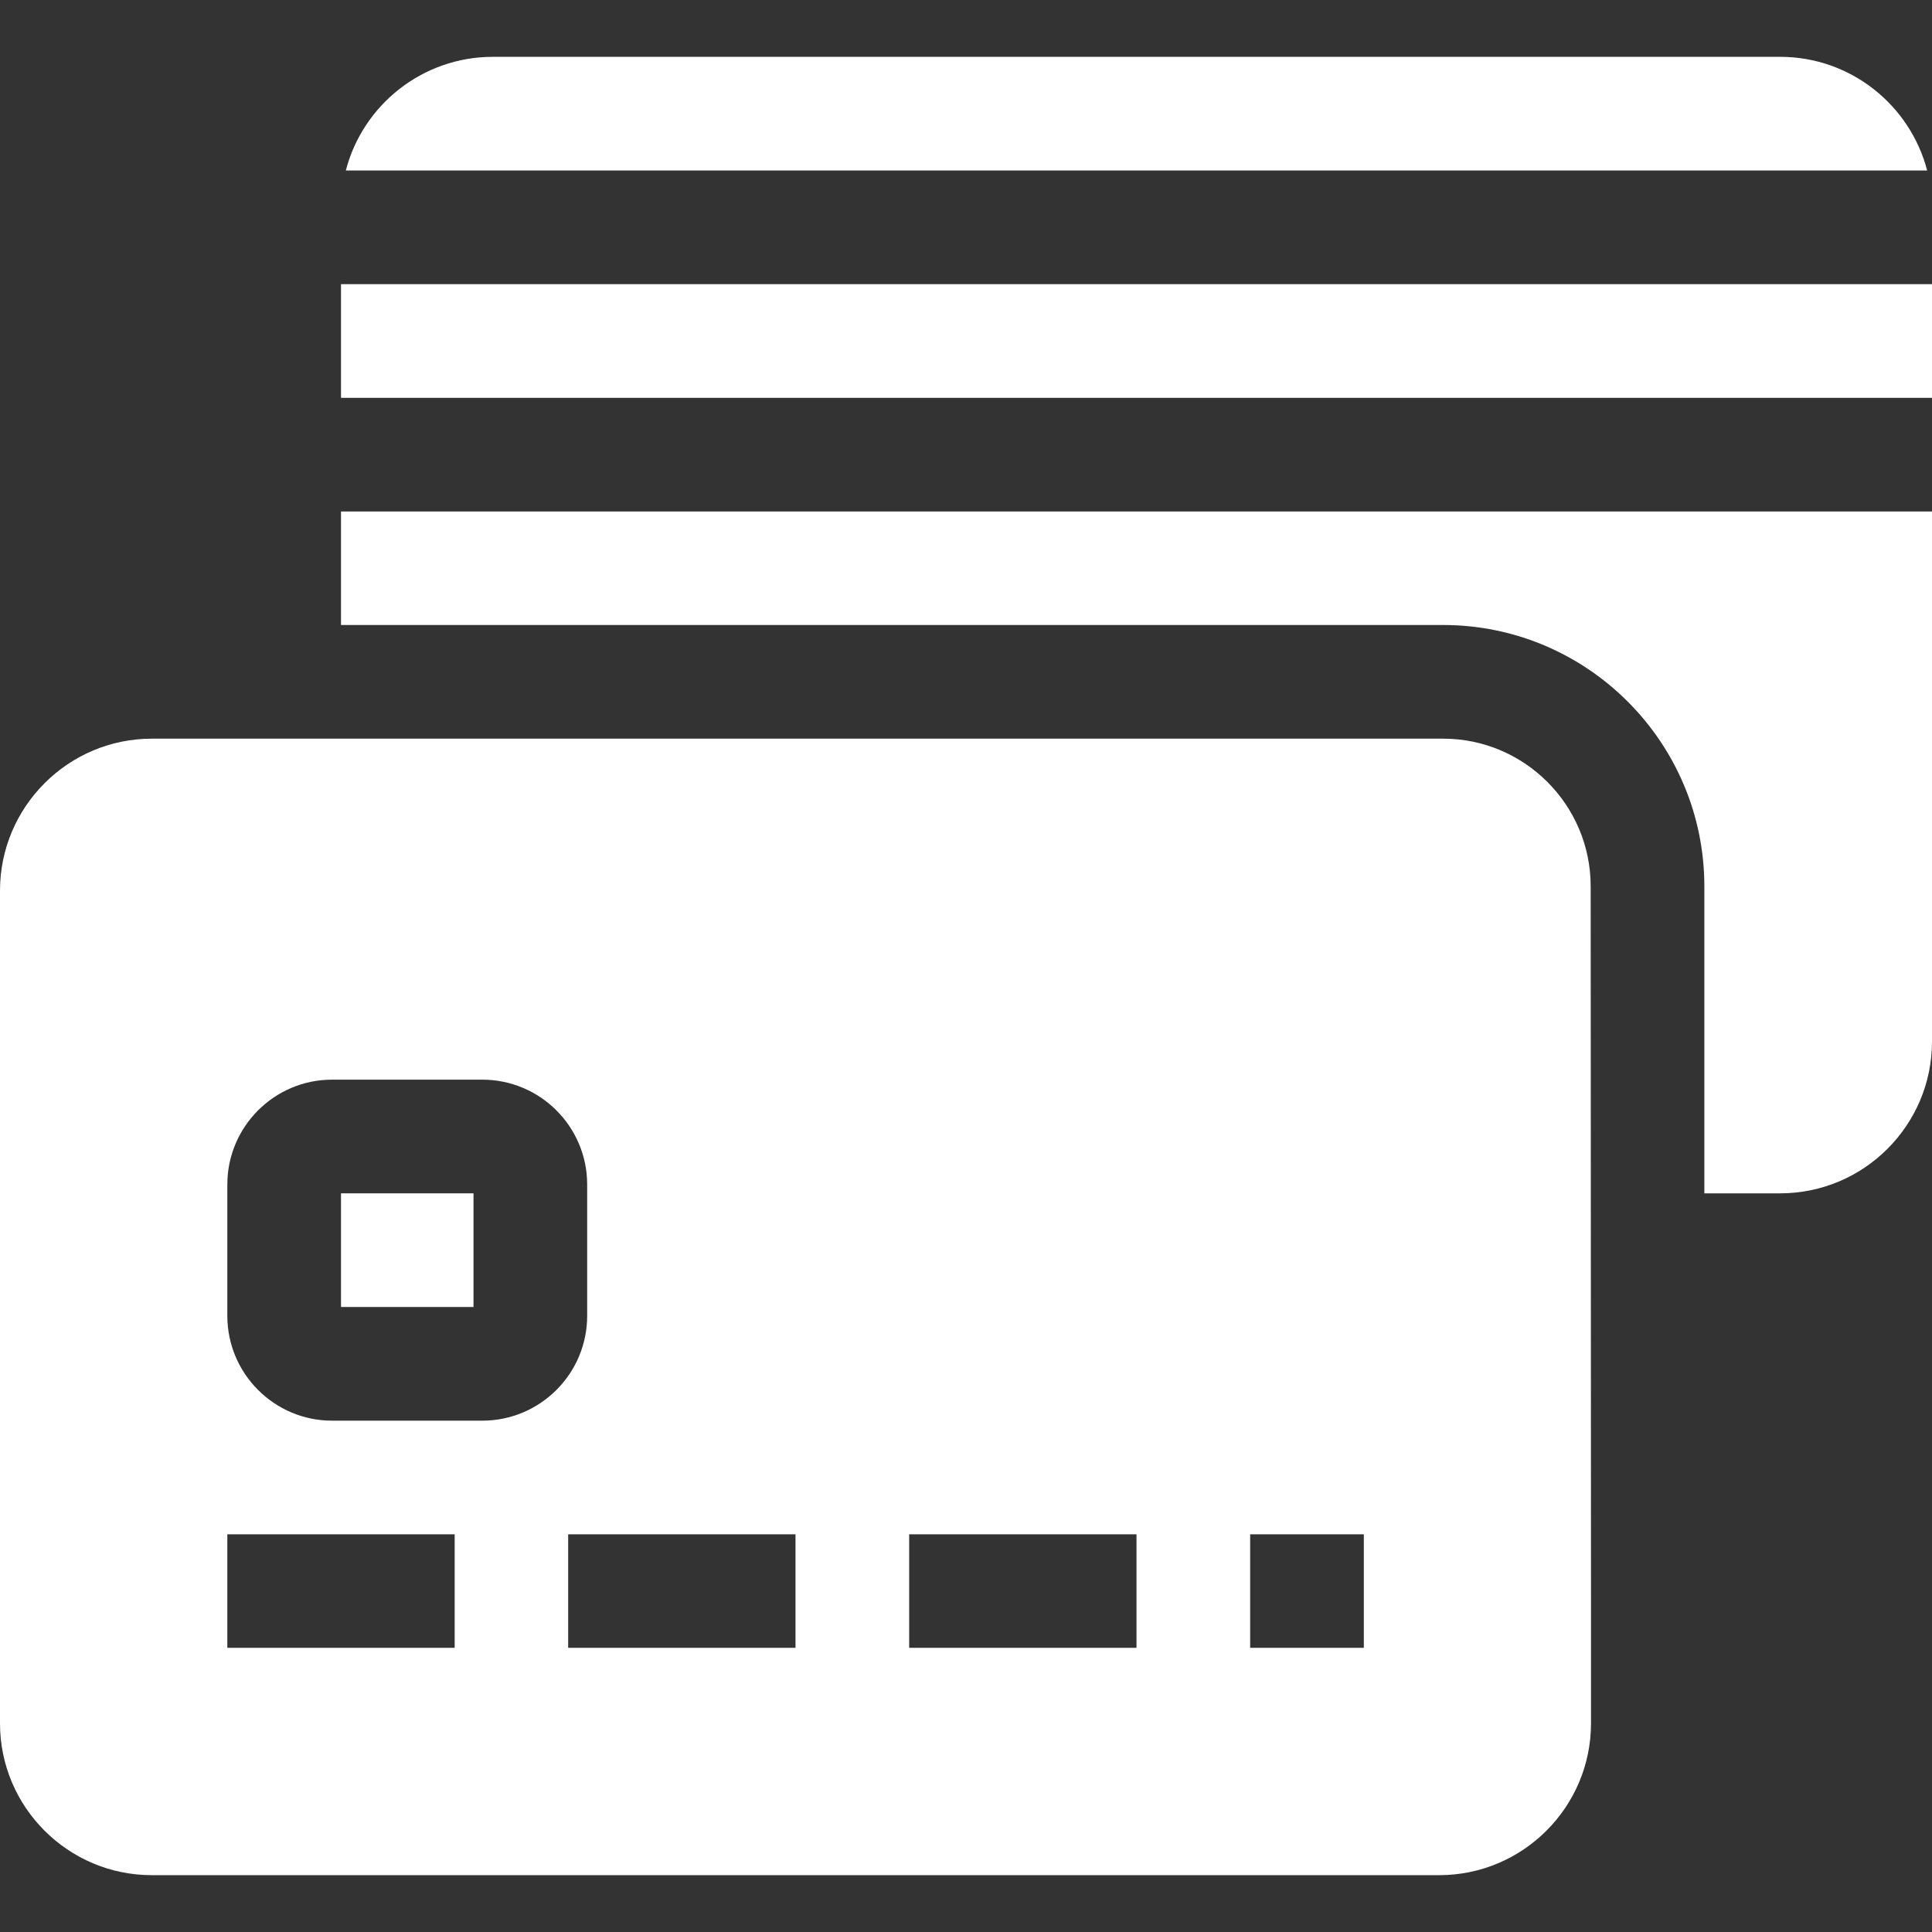 <svg width="12" height="12" viewBox="0 0 12 12" fill="none" xmlns="http://www.w3.org/2000/svg">
<rect x="0" y="0" width="12" height="12" fill="#333333" stroke="none"/>
<path d="M2.118 7.412H2.941V8.118H2.118V7.412Z" fill="white"/>
<path d="M11.97 1.059C11.864 0.653 11.495 0.353 11.057 0.353H3.061C2.623 0.353 2.253 0.653 2.148 1.059H11.97Z" fill="white"/>
<path d="M2.118 3.177V3.882H8.964C9.858 3.882 10.586 4.61 10.586 5.505V7.412H11.057C11.577 7.412 12 6.989 12 6.469V3.177H2.118Z" fill="white"/>
<path d="M9.88 5.505C9.88 5 9.469 4.588 8.964 4.588H0.943C0.423 4.588 0 5.012 0 5.532V10.704C0 11.224 0.423 11.647 0.943 11.647H8.939C9.459 11.647 9.882 11.224 9.882 10.704V9.998L9.88 5.505ZM2.824 10.235H1.412V9.53H2.824V10.235ZM2.996 8.824H2.062C1.704 8.824 1.412 8.532 1.412 8.173V7.357C1.412 6.998 1.704 6.706 2.062 6.706H2.996C3.355 6.706 3.647 6.998 3.647 7.357V8.173C3.647 8.532 3.355 8.824 2.996 8.824ZM4.941 10.235H3.529V9.53H4.941V10.235ZM7.059 10.235H5.647V9.53H7.059V10.235ZM8.471 10.235H7.765V9.53H8.471V10.235Z" fill="white"/>
<path d="M2.118 1.765H12V2.471H2.118V1.765Z" fill="white"/>
</svg>
